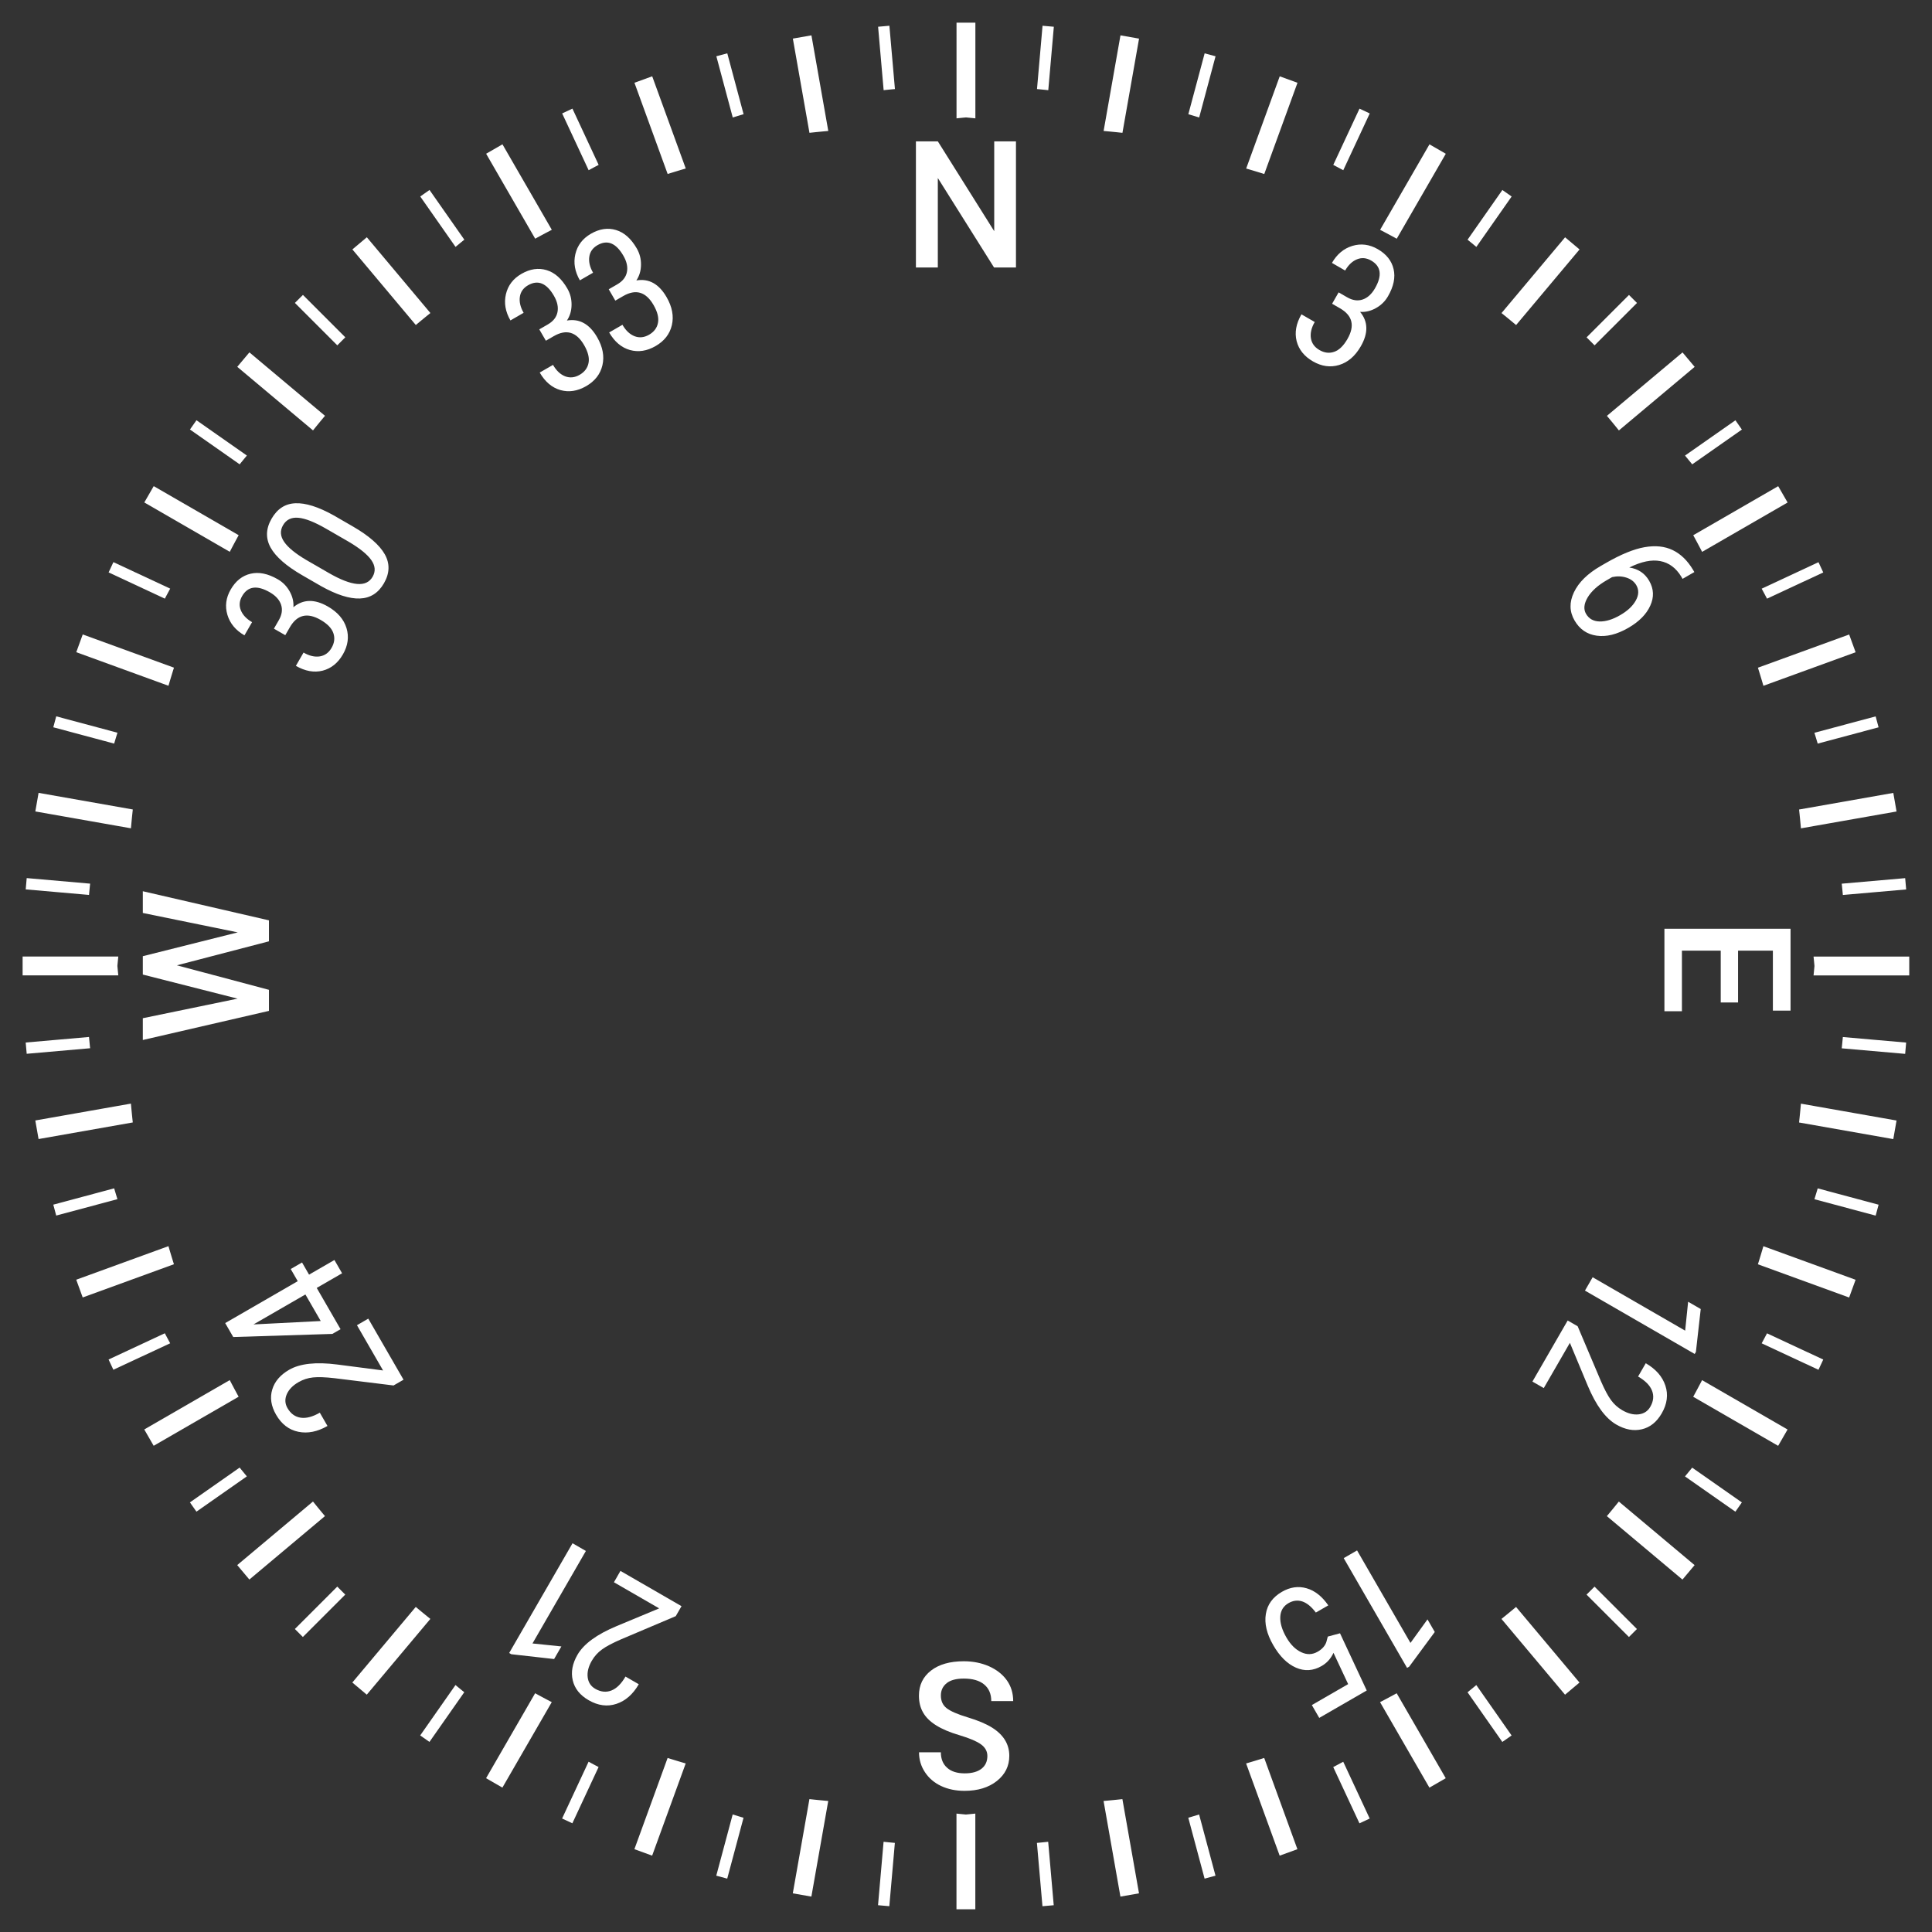 <?xml version="1.0" encoding="UTF-8" standalone="no"?>
<!-- Created with Inkscape (http://www.inkscape.org/) -->

<svg
   width="1024"
   height="1024"
   viewBox="0 0 1024 1024"
   version="1.1"
   id="svg5"
   inkscape:version="1.4 (86a8ad7, 2024-10-11)"
   sodipodi:docname="icon_compass.svg"
   inkscape:export-filename="icon_compass.png"
   inkscape:export-xdpi="192"
   inkscape:export-ydpi="192"
   xmlns:inkscape="http://www.inkscape.org/namespaces/inkscape"
   xmlns:sodipodi="http://sodipodi.sourceforge.net/DTD/sodipodi-0.dtd"
   xmlns="http://www.w3.org/2000/svg"
   xmlns:svg="http://www.w3.org/2000/svg"
   xmlns:rdf="http://www.w3.org/1999/02/22-rdf-syntax-ns#"
   xmlns:cc="http://creativecommons.org/ns#"
   xmlns:dc="http://purl.org/dc/elements/1.1/">
  <rect x="0" y="0" width="1024" height="1024" fill="#333333" stroke="none"/>
  <title
     id="title1">Instruments Icon</title>
  <sodipodi:namedview
     id="namedview7"
     pagecolor="#212121"
     bordercolor="#666666"
     borderopacity="1.0"
     inkscape:pageshadow="2"
     inkscape:pageopacity="0.0"
     inkscape:pagecheckerboard="0"
     inkscape:document-units="px"
     showgrid="false"
     inkscape:showpageshadow="false"
     borderlayer="true"
     units="px"
     width="512px"
     showguides="false"
     inkscape:guide-bbox="true"
     inkscape:zoom="0.47206127"
     inkscape:cx="535.94738"
     inkscape:cy="478.75142"
     inkscape:window-width="1920"
     inkscape:window-height="1009"
     inkscape:window-x="-8"
     inkscape:window-y="-8"
     inkscape:window-maximized="1"
     inkscape:current-layer="layer1"
     inkscape:object-paths="true"
     inkscape:deskcolor="#d1d1d1">
    <sodipodi:guide
       position="67.733,67.733"
       orientation="-1,0"
       id="guide846"
       inkscape:label=""
       inkscape:locked="false"
       inkscape:color="rgb(0,0,255)" />
    <sodipodi:guide
       position="67.733,67.733"
       orientation="0,1"
       id="guide928"
       inkscape:label=""
       inkscape:locked="false"
       inkscape:color="rgb(0,0,255)" />
  </sodipodi:namedview>
  <defs
     id="defs2">
    <inkscape:path-effect
       effect="powermask"
       id="path-effect3259"
       is_visible="true"
       lpeversion="0"
       uri="#mask-powermask-path-effect3259"
       invert="false"
       hide_mask="false"
       background="false"
       background_color="#ffffffff" />
    <mask
       maskUnits="userSpaceOnUse"
       id="mask3255">
      <circle
         style="fill:#ffffff;stroke:none;stroke-width:0.75;-inkscape-stroke:none;paint-order:markers fill stroke;stop-color:#000000"
         id="circle3257"
         cx="61.572"
         cy="73.379"
         r="61.409"
         transform="rotate(-5)" />
    </mask>
    <filter
       id="mask-powermask-path-effect3259_inverse"
       inkscape:label="filtermask-powermask-path-effect3259"
       style="color-interpolation-filters:sRGB"
       height="100"
       width="100"
       x="-50"
       y="-50">
      <feColorMatrix
         id="mask-powermask-path-effect3259_primitive1"
         values="1"
         type="saturate"
         result="fbSourceGraphic" />
      <feColorMatrix
         id="mask-powermask-path-effect3259_primitive2"
         values="-1 0 0 0 1 0 -1 0 0 1 0 0 -1 0 1 0 0 0 1 0 "
         in="fbSourceGraphic" />
    </filter>
    <mask
       maskUnits="userSpaceOnUse"
       id="mask-powermask-path-effect3259">
      <path
         id="path1"
         style="fill:#ffffff;fill-opacity:1"
         d="M 0.588,0.588 H 134.879 V 134.879 H 0.588 Z" />
      <path
         id="circle1"
         transform="rotate(-5)"
         d="M 122.981,73.379 A 61.409,61.409 0 0 1 61.572,134.788 61.409,61.409 0 0 1 0.164,73.379 61.409,61.409 0 0 1 61.572,11.97 61.409,61.409 0 0 1 122.981,73.379 Z"
         style="fill:#ffffff;stroke:none;stroke-width:0.75;-inkscape-stroke:none;paint-order:markers fill stroke;stop-color:#000000" />
    </mask>
    <filter
       id="mask-powermask-path-effect2_inverse"
       inkscape:label="filtermask-powermask-path-effect2"
       style="color-interpolation-filters:sRGB"
       height="100"
       width="100"
       x="-50"
       y="-50">
      <feColorMatrix
         id="mask-powermask-path-effect2_primitive1"
         values="1"
         type="saturate"
         result="fbSourceGraphic" />
      <feColorMatrix
         id="mask-powermask-path-effect2_primitive2"
         values="-1 0 0 0 1 0 -1 0 0 1 0 0 -1 0 1 0 0 0 1 0 "
         in="fbSourceGraphic" />
    </filter>
  </defs>
  <g
     inkscape:label="Layer 1"
     inkscape:groupmode="layer"
     id="layer1">
    <g
       id="g3095"
       style="display:inline;fill:none;stroke:#ffffff;stroke-width:0.794"
       transform="matrix(7.53,0.659,-0.659,7.53,46.568,-42.68)"
       mask="none"
       inkscape:label="marks">
      <path
         id="path2887"
         style="display:inline;fill:#ffffff;stroke:none;stroke-width:1.323;stroke-dasharray:none"
         d="m 67.072,1.588 v 6.71 a 59.501,59.501 0 0 1 0.661,-0.065 59.501,59.501 0 0 1 0.661,0.065 V 1.588 Z m -10.174,0.89 -1.303,0.228 1.165,6.607 a 59.501,59.501 0 0 1 1.32,-0.13 z m 21.67,0 -1.182,6.705 a 59.501,59.501 0 0 1 1.32,0.13 L 79.871,2.707 Z M 45.733,5.35 44.488,5.803 46.817,12.2 a 59.501,59.501 0 0 1 1.269,-0.385 z m 44.002,0 -2.353,6.466 a 59.501,59.501 0 0 1 1.269,0.384 l 2.329,-6.397 z m -54.502,4.77 -1.145,0.66 3.44,5.957 a 59.501,59.501 0 0 1 1.166,-0.623 z m 65.002,0 -3.461,5.994 a 59.501,59.501 0 0 1 1.166,0.623 l 3.44,-5.957 z m -74.512,6.517 -1.013,0.852 4.448,5.301 a 59.501,59.501 0 0 1 1.023,-0.84 z m 84.022,0 -4.458,5.313 a 59.501,59.501 0 0 1 1.023,0.84 l 4.448,-5.301 z m -92.256,8.072 -0.852,1.013 5.313,4.458 a 59.501,59.501 0 0 1 0.84,-1.023 z m 100.49,0 -5.301,4.448 a 59.501,59.501 0 0 1 0.84,1.023 l 5.313,-4.458 z m -107.199,9.379 -0.66,1.145 5.994,3.461 a 59.501,59.501 0 0 1 0.623,-1.166 z m 113.908,0 -5.957,3.44 a 59.501,59.501 0 0 1 0.623,1.166 l 5.994,-3.461 z M 5.803,44.488 5.35,45.733 11.815,48.086 a 59.501,59.501 0 0 1 0.385,-1.269 z m 123.861,0 -6.397,2.329 a 59.501,59.501 0 0 1 0.385,1.269 l 6.465,-2.353 z M 2.707,55.596 l -0.228,1.303 6.705,1.182 a 59.501,59.501 0 0 1 0.13,-1.32 z m 130.053,0 -6.607,1.165 a 59.501,59.501 0 0 1 0.13,1.32 l 6.705,-1.182 z M 1.588,67.072 v 1.322 h 6.71 a 59.501,59.501 0 0 1 -0.065,-0.661 59.501,59.501 0 0 1 0.065,-0.661 z m 125.58,0 a 59.501,59.501 0 0 1 0.065,0.661 59.501,59.501 0 0 1 -0.065,0.661 h 6.711 V 67.072 Z M 9.183,77.386 2.478,78.568 2.707,79.871 9.314,78.706 A 59.501,59.501 0 0 1 9.183,77.386 Z m 117.1,0 a 59.501,59.501 0 0 1 -0.13,1.32 l 6.607,1.165 0.228,-1.303 z m -114.468,9.995 -6.466,2.353 0.453,1.244 6.397,-2.329 a 59.501,59.501 0 0 1 -0.384,-1.269 z m 111.836,0 a 59.501,59.501 0 0 1 -0.384,1.269 l 6.397,2.329 0.453,-1.244 z m -107.538,9.392 -5.994,3.461 0.66,1.145 5.957,-3.44 a 59.501,59.501 0 0 1 -0.623,-1.166 z m 103.24,0 a 59.501,59.501 0 0 1 -0.623,1.166 l 5.957,3.44 0.66,-1.145 z m -97.403,8.513 -5.313,4.458 0.852,1.013 5.301,-4.448 a 59.501,59.501 0 0 1 -0.84,-1.023 z m 91.566,0 a 59.501,59.501 0 0 1 -0.84,1.023 l 5.301,4.448 0.852,-1.013 z m -84.359,7.391 -4.448,5.301 1.013,0.852 4.458,-5.313 a 59.501,59.501 0 0 1 -1.023,-0.84 z m 77.152,0 a 59.501,59.501 0 0 1 -1.023,0.84 l 4.458,5.313 1.013,-0.852 z m -68.782,6.053 -3.44,5.957 1.145,0.66 3.461,-5.994 a 59.501,59.501 0 0 1 -1.166,-0.623 z m 60.412,0 a 59.501,59.501 0 0 1 -1.166,0.623 l 3.461,5.994 1.145,-0.66 z m -51.122,4.537 -2.329,6.397 1.244,0.453 2.353,-6.465 a 59.501,59.501 0 0 1 -1.269,-0.385 z m 41.833,0 a 59.501,59.501 0 0 1 -1.269,0.384 l 2.353,6.466 1.244,-0.453 z m -31.89,2.886 -1.165,6.607 1.303,0.228 1.182,-6.705 a 59.501,59.501 0 0 1 -1.32,-0.13 z m 21.946,0 a 59.501,59.501 0 0 1 -1.32,0.13 l 1.182,6.705 1.303,-0.228 z m -11.634,1.015 v 6.711 h 1.322 v -6.711 a 59.501,59.501 0 0 1 -0.661,0.065 59.501,59.501 0 0 1 -0.661,-0.065 z"
         transform="rotate(-5,67.733,67.733)" />
      <path
         id="path3059"
         style="fill:#ffffff;stroke:none"
         d="m 56.639,2.523 -0.783,0.139 0.775,4.397 a 61.98,61.98 0 0 1 0.782,-0.147 z m 10.698,-0.935 -2.43e-4,4.456 a 61.98,61.98 0 0 1 0.795,0.009 l -8e-6,-4.465 z m 11.492,0.936 -0.767,4.351 a 61.98,61.98 0 0 1 0.777,0.163 L 79.609,2.662 Z m -33.345,2.918 -0.746,0.271 1.52,4.177 a 61.98,61.98 0 0 1 0.737,-0.296 z m -10.479,4.808 -0.688,0.398 2.197,3.806 a 61.98,61.98 0 0 1 0.666,-0.435 z M 89.984,5.441 88.496,9.53 a 61.98,61.98 0 0 1 0.73,0.312 l 1.503,-4.129 z m -64.465,11.365 -0.607,0.512 2.773,3.305 a 61.98,61.98 0 0 1 0.57,-0.557 z m 74.943,-6.557 -2.128,3.685 a 61.98,61.98 0 0 1 0.658,0.45 l 2.157,-3.736 z m 9.485,6.557 -2.703,3.222 a 61.98,61.98 0 0 1 0.608,0.51 l 2.703,-3.221 z m -92.629,8.105 -0.512,0.608 3.222,2.704 a 61.98,61.98 0 0 1 0.51,-0.609 z m -6.67,9.405 -0.398,0.687 3.685,2.128 A 61.98,61.98 0 0 1 14.385,36.474 Z m 107.5,-9.405 -3.305,2.773 a 61.98,61.98 0 0 1 0.556,0.569 l 3.258,-2.734 z M 5.713,44.736 5.441,45.483 9.53,46.971 A 61.98,61.98 0 0 1 9.842,46.239 Z M 124.818,34.316 l -3.806,2.197 a 61.98,61.98 0 0 1 0.434,0.665 l 3.768,-2.175 z M 2.662,55.856 2.524,56.639 6.875,57.406 A 61.98,61.98 0 0 1 7.039,56.627 Z M 129.754,44.737 l -4.177,1.52 a 61.98,61.98 0 0 1 0.296,0.737 l 4.152,-1.511 z m 3.051,11.119 -4.397,0.775 a 61.98,61.98 0 0 1 0.147,0.782 l 4.389,-0.774 z m -131.217,11.48 1.68e-5,0.795 4.456,2.43e-4 a 61.98,61.98 0 0 1 0.009,-0.795 z m 5.324,10.718 -4.389,0.774 0.139,0.781 4.396,-0.775 A 61.98,61.98 0 0 1 6.912,78.054 Z M 129.423,67.336 a 61.98,61.98 0 0 1 -0.009,0.795 l 4.465,-8e-6 -1e-5,-0.795 z m -0.831,10.725 a 61.98,61.98 0 0 1 -0.163,0.777 l 4.377,0.772 0.139,-0.781 z M 9.594,88.473 5.442,89.985 5.713,90.729 9.889,89.209 A 61.98,61.98 0 0 1 9.594,88.473 Z m 4.425,9.814 -3.769,2.176 0.398,0.687 3.806,-2.197 A 61.98,61.98 0 0 1 14.019,98.287 Z M 125.937,88.496 a 61.98,61.98 0 0 1 -0.312,0.73 l 4.129,1.503 0.272,-0.744 z m -105.871,18.716 -3.26,2.735 0.512,0.607 3.305,-2.773 a 61.98,61.98 0 0 1 -0.557,-0.57 z m 101.465,-8.876 a 61.98,61.98 0 0 1 -0.449,0.657 l 3.736,2.157 0.396,-0.688 z m -93.917,16.592 -2.703,3.221 0.607,0.51 2.703,-3.221 a 61.98,61.98 0 0 1 -0.607,-0.51 z m 87.823,-7.683 a 61.98,61.98 0 0 1 -0.51,0.607 l 3.221,2.702 0.51,-0.607 z m -78.964,13.837 -2.157,3.736 0.687,0.396 2.127,-3.683 a 61.98,61.98 0 0 1 -0.657,-0.449 z m 71.308,-6.238 a 61.98,61.98 0 0 1 -0.569,0.556 l 2.734,3.258 0.607,-0.51 z m -61.542,10.781 -1.503,4.129 0.746,0.271 1.488,-4.089 a 61.98,61.98 0 0 1 -0.731,-0.312 z m 52.714,-4.612 a 61.98,61.98 0 0 1 -0.665,0.434 l 2.175,3.768 0.687,-0.396 z m -42.326,7.415 -0.772,4.377 0.783,0.139 0.767,-4.352 a 61.98,61.98 0 0 1 -0.778,-0.164 z m 32.581,-2.85 a 61.98,61.98 0 0 1 -0.735,0.295 l 1.511,4.153 0.744,-0.272 z m -21.873,3.836 8e-6,4.465 0.795,-1e-5 2.44e-4,-4.456 a 61.98,61.98 0 0 1 -0.795,-0.009 z m 11.498,-1.006 a 61.98,61.98 0 0 1 -0.78,0.147 l 0.774,4.389 0.781,-0.138 z" />
    </g>
    <g
       id="g8"
       style="display:inline;fill:#ffffff"
       transform="matrix(7.404,0,0,7.404,10.481,10.481)"
       inkscape:label="directions">
      <path
         style="font-weight:500;font-size:12.7px;line-height:1.25;font-family:Roboto;-inkscape-font-specification:'Roboto Medium';text-align:center;letter-spacing:0px;word-spacing:0px;baseline-shift:baseline;text-anchor:middle;fill:#ffffff;stroke-width:0.265"
         d="M 71.313,17.733 H 69.744 l -4.025,-6.406 v 6.406 H 64.151 V 8.704 h 1.569 l 4.037,6.431 V 8.704 h 1.556 z"
         id="text4"
         aria-label="N" />
      <path
         style="font-weight:500;font-size:12.7px;line-height:1.25;font-family:Roboto;-inkscape-font-specification:'Roboto Medium';text-align:center;letter-spacing:0px;word-spacing:0px;baseline-shift:baseline;text-anchor:middle;fill:#ffffff;stroke-width:0.265"
         d="m 65.937,119.955 q 0,0.595 0.422,0.918 0.415,0.322 1.507,0.651 1.091,0.329 1.736,0.732 1.234,0.775 1.234,2.022 0,1.091 -0.887,1.798 -0.893,0.707 -2.313,0.707 -0.943,0 -1.681,-0.347 -0.738,-0.347 -1.16,-0.992 -0.422,-0.639 -0.422,-1.42 h 1.563 q 0,0.707 0.446,1.104 0.44,0.403 1.265,0.403 0.769,0 1.197,-0.329 0.422,-0.329 0.422,-0.918 0,-0.496 -0.459,-0.831 -0.459,-0.329 -1.513,-0.645 -1.054,-0.31 -1.693,-0.713 -0.639,-0.397 -0.936,-0.918 -0.298,-0.515 -0.298,-1.209 0,-1.129 0.868,-1.798 0.862,-0.664 2.344,-0.664 0.98,0 1.805,0.36 0.819,0.366 1.277,1.005 0.453,0.639 0.453,1.488 h -1.569 q 0,-0.769 -0.508,-1.191 -0.508,-0.422 -1.457,-0.422 -0.819,0 -1.228,0.329 -0.415,0.335 -0.415,0.881 z"
         id="text5"
         aria-label="S" />
      <path
         style="font-weight:500;font-size:12.7px;line-height:1.25;font-family:Roboto;-inkscape-font-specification:'Roboto Medium';text-align:center;letter-spacing:0px;word-spacing:0px;baseline-shift:baseline;text-anchor:middle;fill:#ffffff;stroke-width:0.265"
         d="m 121.764,70.346 v -3.708 h -2.778 v 4.335 h -1.253 v -5.904 h 9.029 v 5.86 h -1.265 v -4.291 h -2.493 v 3.708 z"
         id="text6"
         aria-label="E" />
      <path
         style="font-weight:500;font-size:12.7px;line-height:1.25;font-family:Roboto;-inkscape-font-specification:'Roboto Medium';text-align:center;letter-spacing:0px;word-spacing:0px;baseline-shift:baseline;text-anchor:middle;fill:#ffffff;stroke-width:0.265"
         d="m 15.604,65.329 -6.796,-1.389 v -1.556 l 9.029,2.084 v 1.501 l -6.592,1.718 6.592,1.755 v 1.507 l -9.029,2.084 V 71.474 l 6.784,-1.401 -6.784,-1.724 v -1.315 z"
         id="text7"
         aria-label="W" />
    </g>
    <g
       id="g16"
       style="display:inline"
       transform="matrix(7.404,0,0,7.404,10.481,10.481)"
       inkscape:label="degrees">
      <path
         style="font-size:12.7px;line-height:1.25;font-family:'Roboto Condensed';-inkscape-font-specification:'Roboto Condensed, ';text-align:center;letter-spacing:-0.529px;word-spacing:0px;baseline-shift:baseline;text-anchor:middle;fill:#ffffff;stroke-width:0.265"
         d="m 91.519,-30.306 h 0.701 q 0.676,0 1.042,-0.415 0.366,-0.415 0.366,-1.135 0,-1.587 -1.228,-1.587 -0.589,0 -0.924,0.428 -0.335,0.428 -0.335,1.122 h -1.091 q 0,-1.085 0.657,-1.786 0.664,-0.707 1.693,-0.707 1.067,0 1.693,0.67 0.626,0.664 0.626,1.885 0,0.626 -0.329,1.172 -0.322,0.54 -0.843,0.794 1.277,0.471 1.277,2.115 0,1.209 -0.676,1.929 -0.67,0.713 -1.755,0.713 -1.073,0 -1.736,-0.676 -0.657,-0.682 -0.657,-1.829 h 1.098 q 0,0.719 0.347,1.147 0.347,0.422 0.949,0.422 0.614,0 0.974,-0.415 0.366,-0.415 0.366,-1.265 0,-1.643 -1.556,-1.643 h -0.657 z"
         id="text1"
         transform="rotate(30)"
         aria-label="3" />
      <path
         style="font-size:12.7px;line-height:1.25;font-family:'Roboto Condensed';-inkscape-font-specification:'Roboto Condensed, ';text-align:center;letter-spacing:-0.529px;word-spacing:0px;baseline-shift:baseline;text-anchor:middle;fill:#ffffff;stroke-width:0.265"
         d="m -92.758,-74.663 h -5.048 v -0.825 l 2.573,-3.411 q 0.583,-0.788 0.806,-1.29 0.229,-0.508 0.229,-1.073 0,-0.719 -0.335,-1.166 -0.335,-0.446 -0.881,-0.446 -0.688,0 -1.067,0.477 -0.372,0.471 -0.372,1.364 h -1.098 q 0,-1.246 0.682,-2.015 0.682,-0.769 1.854,-0.769 1.079,0 1.699,0.664 0.62,0.657 0.62,1.755 0,1.339 -1.395,3.169 l -2.009,2.629 h 3.739 z m 3.96,0 h -1.104 v -7.646 l -1.898,0.85 v -1.042 l 2.828,-1.234 h 0.174 z"
         id="text2"
         transform="rotate(-150)"
         aria-label="21" />
      <path
         style="font-size:12.7px;line-height:1.25;font-family:'Roboto Condensed';-inkscape-font-specification:'Roboto Condensed, ';text-align:center;letter-spacing:-0.529px;word-spacing:0px;baseline-shift:baseline;text-anchor:middle;fill:#ffffff;stroke-width:0.265"
         d="m 22.763,-142.519 h -1.104 v -7.646 l -1.898,0.85 v -1.042 l 2.828,-1.234 h 0.174 z m 7.52,0 h -5.048 v -0.825 l 2.573,-3.411 q 0.583,-0.788 0.806,-1.29 0.229,-0.508 0.229,-1.073 0,-0.719 -0.335,-1.166 -0.335,-0.446 -0.881,-0.446 -0.688,0 -1.067,0.477 -0.372,0.471 -0.372,1.364 h -1.098 q 0,-1.246 0.682,-2.015 0.682,-0.769 1.854,-0.769 1.079,0 1.699,0.664 0.62,0.657 0.62,1.755 0,1.339 -1.395,3.169 l -2.009,2.629 h 3.739 z"
         id="text3"
         transform="rotate(120)"
         aria-label="12" />
      <path
         style="font-size:12.7px;line-height:1.25;font-family:'Roboto Condensed';-inkscape-font-specification:'Roboto Condensed, ';text-align:center;letter-spacing:-0.529px;word-spacing:0px;baseline-shift:baseline;text-anchor:middle;fill:#ffffff;stroke-width:0.265"
         d="m -28.652,37.549 h 0.701 q 0.676,0 1.042,-0.415 0.366,-0.415 0.366,-1.135 0,-1.587 -1.228,-1.587 -0.589,0 -0.924,0.428 -0.335,0.428 -0.335,1.122 h -1.091 q 0,-1.085 0.657,-1.786 0.664,-0.707 1.693,-0.707 1.067,0 1.693,0.67 0.626,0.664 0.626,1.885 0,0.626 -0.329,1.172 -0.322,0.54 -0.843,0.794 1.277,0.471 1.277,2.115 0,1.209 -0.676,1.929 -0.67,0.713 -1.755,0.713 -1.073,0 -1.736,-0.676 -0.657,-0.682 -0.657,-1.829 h 1.098 q 0,0.719 0.347,1.147 0.347,0.422 0.949,0.422 0.614,0 0.974,-0.415 0.366,-0.415 0.366,-1.265 0,-1.643 -1.556,-1.643 h -0.657 z m 9.163,1.222 q 0,1.997 -0.583,2.989 -0.583,0.986 -1.829,0.986 -1.209,0 -1.805,-0.949 -0.595,-0.949 -0.62,-2.853 V 37.394 q 0,-1.978 0.583,-2.952 0.589,-0.974 1.829,-0.974 1.222,0 1.805,0.924 0.589,0.924 0.62,2.797 z m -1.098,-1.569 q 0,-1.432 -0.316,-2.108 -0.316,-0.682 -1.011,-0.682 -0.676,0 -0.992,0.67 -0.316,0.664 -0.329,2.009 v 1.86 q 0,1.426 0.329,2.146 0.329,0.713 1.005,0.713 0.67,0 0.986,-0.676 0.316,-0.676 0.329,-2.065 z"
         id="text8"
         transform="rotate(-60)"
         aria-label="30" />
      <path
         style="font-size:12.7px;line-height:1.25;font-family:'Roboto Condensed';-inkscape-font-specification:'Roboto Condensed, ';text-align:center;letter-spacing:-0.529px;word-spacing:0px;baseline-shift:baseline;text-anchor:middle;fill:#ffffff;stroke-width:0.265"
         d="m 94.176,-84.047 v 0.974 h -0.18 q -1.098,0.025 -1.718,0.744 -0.62,0.713 -0.713,2.152 0.602,-0.757 1.538,-0.757 0.998,0 1.581,0.825 0.589,0.819 0.589,2.152 0,1.42 -0.651,2.245 -0.645,0.825 -1.736,0.825 -1.098,0 -1.767,-0.974 -0.67,-0.974 -0.67,-2.586 v -0.44 q 0,-1.86 0.403,-2.964 0.403,-1.104 1.184,-1.637 0.788,-0.54 1.953,-0.558 z m -1.259,4.068 q -0.446,0 -0.825,0.341 -0.378,0.341 -0.546,0.868 v 0.453 q 0,1.098 0.384,1.792 0.391,0.688 0.955,0.688 0.614,0 0.961,-0.564 0.347,-0.571 0.347,-1.501 0,-0.918 -0.347,-1.494 -0.347,-0.583 -0.93,-0.583 z"
         id="text12"
         transform="rotate(60)"
         aria-label="6" />
      <path
         style="font-size:12.7px;line-height:1.25;font-family:'Roboto Condensed';-inkscape-font-specification:'Roboto Condensed, ';text-align:center;letter-spacing:-0.529px;word-spacing:0px;baseline-shift:baseline;text-anchor:middle;fill:#ffffff;stroke-width:0.265"
         d="m -92.997,-24.885 h -5.048 v -0.825 l 2.573,-3.411 q 0.583,-0.788 0.806,-1.29 0.229,-0.508 0.229,-1.073 0,-0.719 -0.335,-1.166 -0.335,-0.446 -0.881,-0.446 -0.688,0 -1.067,0.477 -0.372,0.471 -0.372,1.364 h -1.098 q 0,-1.246 0.682,-2.015 0.682,-0.769 1.854,-0.769 1.079,0 1.699,0.664 0.62,0.657 0.62,1.755 0,1.339 -1.395,3.169 l -2.009,2.629 h 3.739 z m 4.847,-3.032 h 1.005 v 0.936 h -1.005 v 2.096 h -1.098 v -2.096 h -3.411 v -0.676 l 3.355,-6.257 h 1.153 z m -3.293,0 h 2.195 v -4.291 z"
         id="text13"
         transform="rotate(-120)"
         aria-label="24" />
      <path
         style="font-size:12.7px;line-height:1.25;font-family:'Roboto Condensed';-inkscape-font-specification:'Roboto Condensed, ';text-align:center;letter-spacing:-0.529px;word-spacing:0px;baseline-shift:baseline;text-anchor:middle;fill:#ffffff;stroke-width:0.265"
         d="m -27.015,-142.758 h -1.104 v -7.646 l -1.898,0.85 v -1.042 l 2.828,-1.234 h 0.174 z m 2.919,-4.527 0.391,-4.502 h 3.925 v 1.06 h -3.001 l -0.211,2.462 q 0.558,-0.391 1.203,-0.391 1.054,0 1.656,0.819 0.602,0.819 0.602,2.201 0,1.401 -0.657,2.201 -0.651,0.8 -1.792,0.8 -1.017,0 -1.656,-0.664 -0.639,-0.664 -0.732,-1.836 h 1.029 q 0.093,0.775 0.44,1.172 0.353,0.391 0.918,0.391 0.639,0 0.998,-0.552 0.36,-0.558 0.36,-1.501 0,-0.887 -0.391,-1.445 -0.384,-0.558 -1.042,-0.558 -0.546,0 -0.874,0.285 l -0.291,0.291 z"
         id="text14"
         transform="rotate(150)"
         aria-label="15" />
      <path
         style="font-size:12.7px;line-height:1.25;font-family:'Roboto Condensed';-inkscape-font-specification:'Roboto Condensed, ';text-align:center;letter-spacing:-0.529px;word-spacing:0px;baseline-shift:baseline;text-anchor:middle;fill:#ffffff;stroke-width:0.265"
         d="m 21.126,37.788 h 0.701 q 0.676,0 1.042,-0.415 0.366,-0.415 0.366,-1.135 0,-1.587 -1.228,-1.587 -0.589,0 -0.924,0.428 -0.335,0.428 -0.335,1.122 h -1.091 q 0,-1.085 0.657,-1.786 0.664,-0.707 1.693,-0.707 1.067,0 1.693,0.67 0.626,0.664 0.626,1.885 0,0.626 -0.329,1.172 -0.322,0.54 -0.843,0.794 1.277,0.471 1.277,2.115 0,1.209 -0.676,1.929 -0.67,0.713 -1.755,0.713 -1.073,0 -1.736,-0.676 -0.657,-0.682 -0.657,-1.829 h 1.098 q 0,0.719 0.347,1.147 0.347,0.422 0.949,0.422 0.614,0 0.974,-0.415 0.366,-0.415 0.366,-1.265 0,-1.643 -1.556,-1.643 h -0.657 z m 5.74,0 h 0.701 q 0.676,0 1.042,-0.415 0.366,-0.415 0.366,-1.135 0,-1.587 -1.228,-1.587 -0.589,0 -0.924,0.428 -0.335,0.428 -0.335,1.122 h -1.091 q 0,-1.085 0.657,-1.786 0.664,-0.707 1.693,-0.707 1.067,0 1.693,0.67 0.626,0.664 0.626,1.885 0,0.626 -0.329,1.172 -0.322,0.54 -0.843,0.794 1.277,0.471 1.277,2.115 0,1.209 -0.676,1.929 -0.67,0.713 -1.755,0.713 -1.073,0 -1.736,-0.676 -0.657,-0.682 -0.657,-1.829 h 1.098 q 0,0.719 0.347,1.147 0.347,0.422 0.949,0.422 0.614,0 0.974,-0.415 0.366,-0.415 0.366,-1.265 0,-1.643 -1.556,-1.643 h -0.657 z"
         id="text15"
         transform="rotate(-30)"
         aria-label="33" />
    </g>
  </g>
</svg>
